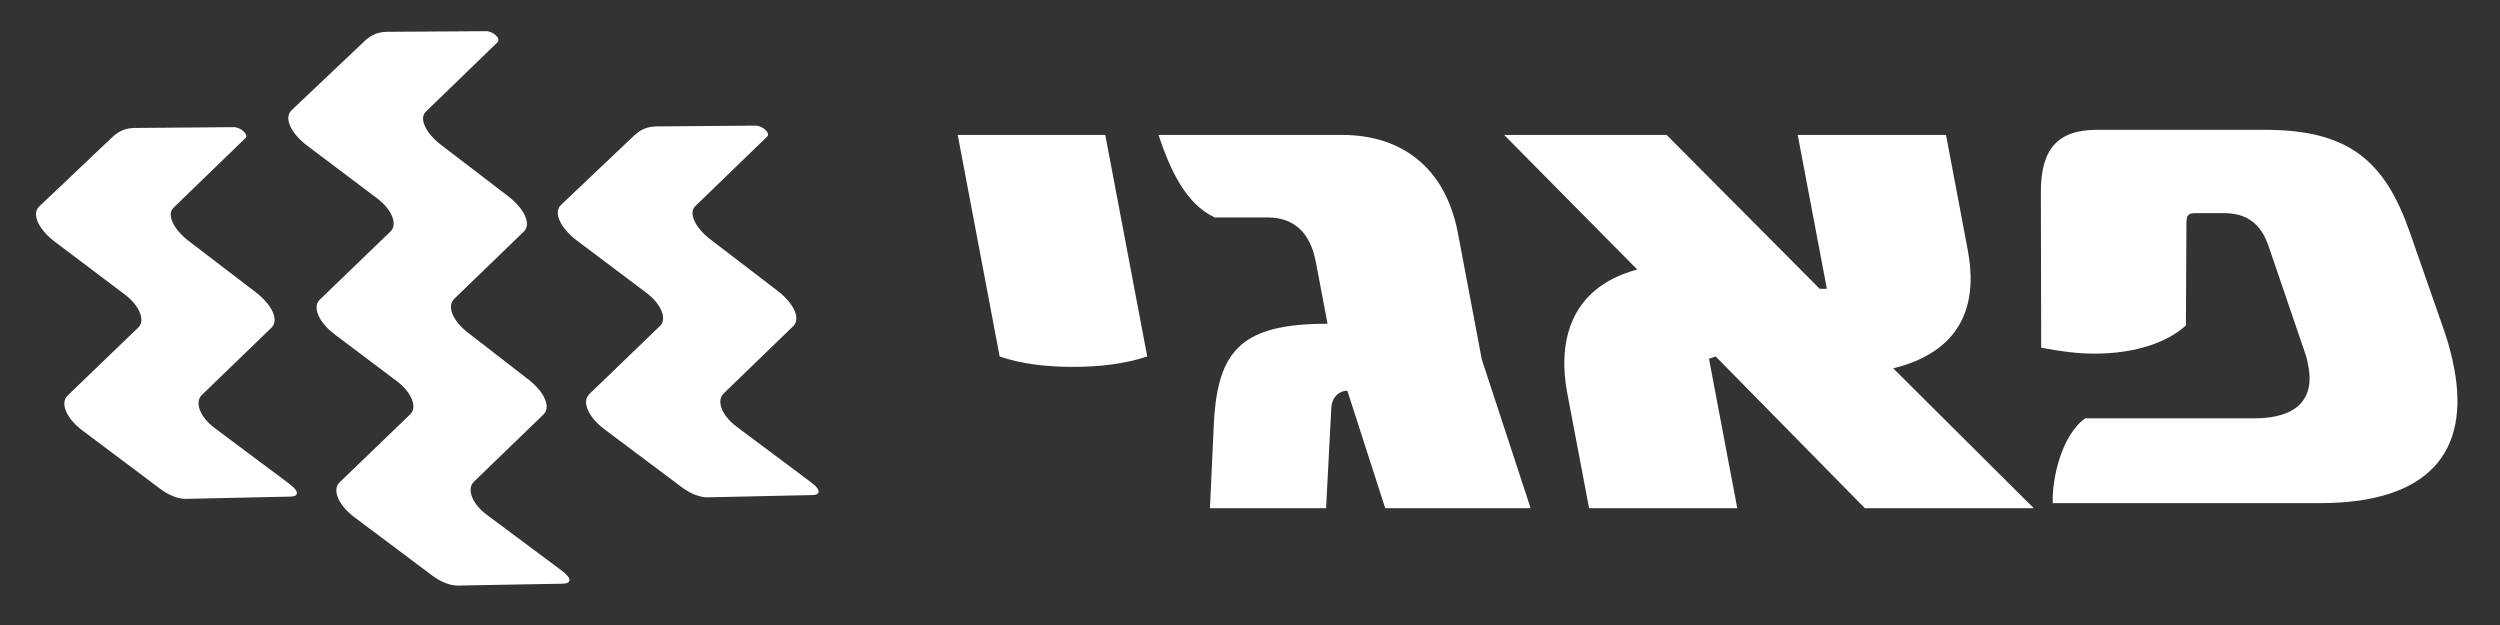 <svg 
 xmlns="http://www.w3.org/2000/svg"
 xmlns:xlink="http://www.w3.org/1999/xlink"
 width="44px" height="11px">
<rect width="100%" height="100%" fill="#333333" stroke="none"/>
<path fill-rule="evenodd"  fill="rgb(255, 255, 255)"
 d="M40.832,8.855 L36.129,8.855 C36.110,8.423 36.290,7.651 36.700,7.363 L39.672,7.363 C40.425,7.363 40.737,7.023 40.628,6.447 C40.613,6.369 40.600,6.303 40.573,6.224 L39.925,4.327 C39.786,3.921 39.528,3.751 39.139,3.751 L38.637,3.751 C38.487,3.751 38.487,3.817 38.481,3.921 L38.472,5.727 C38.163,6.015 37.601,6.224 36.860,6.224 C36.571,6.224 36.263,6.185 35.925,6.119 L35.919,3.372 C35.921,2.652 36.190,2.285 36.904,2.285 L39.865,2.285 C41.345,2.285 41.976,2.835 42.414,4.092 L43.017,5.819 C43.099,6.055 43.154,6.276 43.194,6.486 C43.469,7.939 42.764,8.855 40.832,8.855 ZM32.822,8.944 L30.196,6.274 L30.078,6.314 L30.576,8.944 L27.968,8.944 L27.583,6.915 C27.430,6.104 27.563,5.083 28.815,4.743 L26.473,2.375 L29.333,2.375 L32.027,5.083 L32.153,5.083 L31.640,2.375 L34.250,2.375 L34.633,4.403 C34.789,5.227 34.639,6.156 33.321,6.483 L35.794,8.944 L32.822,8.944 ZM24.380,8.944 L23.713,6.876 C23.575,6.876 23.445,6.981 23.431,7.177 L23.339,8.944 L21.295,8.944 L21.364,7.452 C21.430,6.143 21.872,5.698 23.365,5.698 L23.159,4.613 C23.060,4.089 22.772,3.827 22.308,3.827 L21.380,3.827 C20.871,3.592 20.594,2.990 20.390,2.375 L23.626,2.375 C24.654,2.375 25.438,2.937 25.659,4.102 L26.080,6.327 L26.939,8.944 L24.380,8.944 ZM17.594,6.274 L16.856,2.375 L19.453,2.375 L20.191,6.274 C19.802,6.405 19.348,6.457 18.884,6.457 C18.419,6.457 17.970,6.405 17.594,6.274 ZM14.303,8.713 L12.449,8.753 C12.316,8.755 12.146,8.684 12.006,8.580 L10.637,7.554 C10.350,7.339 10.236,7.067 10.372,6.936 L11.616,5.737 C11.739,5.619 11.650,5.360 11.380,5.156 L10.153,4.233 C9.861,4.012 9.734,3.738 9.874,3.606 L11.151,2.395 C11.246,2.304 11.364,2.227 11.550,2.225 L13.291,2.211 C13.431,2.210 13.560,2.348 13.505,2.401 L12.235,3.630 C12.112,3.751 12.239,4.012 12.501,4.212 L13.681,5.115 C13.972,5.337 14.099,5.608 13.959,5.742 L12.735,6.926 C12.607,7.049 12.696,7.309 12.965,7.510 L14.266,8.482 C14.491,8.649 14.406,8.711 14.303,8.713 ZM8.341,8.478 C8.212,8.603 8.301,8.862 8.570,9.062 L9.891,10.046 C10.069,10.180 10.061,10.270 9.902,10.273 L8.054,10.306 C7.921,10.308 7.751,10.237 7.612,10.133 L6.243,9.107 C5.955,8.892 5.841,8.621 5.977,8.489 L7.222,7.290 C7.344,7.171 7.255,6.913 6.985,6.709 L5.896,5.889 C5.608,5.674 5.493,5.403 5.630,5.272 L6.875,4.072 C6.997,3.954 6.908,3.695 6.638,3.491 L5.412,2.568 C5.118,2.346 4.991,2.074 5.132,1.940 L6.409,0.730 C6.504,0.640 6.622,0.562 6.808,0.560 L8.553,0.549 C8.665,0.544 8.824,0.672 8.758,0.742 L7.494,1.966 C7.369,2.086 7.497,2.347 7.759,2.547 L8.938,3.449 C9.229,3.672 9.357,3.942 9.218,4.077 L7.994,5.260 C7.864,5.386 7.962,5.638 8.223,5.845 L9.286,6.668 C9.577,6.890 9.704,7.161 9.565,7.295 L8.341,8.478 ZM3.552,6.952 C3.424,7.077 3.513,7.336 3.782,7.536 L5.084,8.509 C5.308,8.676 5.224,8.738 5.121,8.740 L3.266,8.780 C3.133,8.782 2.963,8.711 2.824,8.606 L1.455,7.580 C1.167,7.365 1.054,7.094 1.189,6.963 L2.434,5.764 C2.556,5.646 2.467,5.387 2.197,5.183 L0.971,4.259 C0.678,4.039 0.550,3.765 0.691,3.633 L1.968,2.422 C2.064,2.331 2.181,2.254 2.367,2.252 L4.108,2.238 C4.248,2.237 4.378,2.375 4.322,2.428 L3.053,3.657 C2.929,3.778 3.057,4.039 3.318,4.239 L4.498,5.141 C4.789,5.364 4.916,5.634 4.777,5.768 L3.552,6.952 Z"/>
</svg>